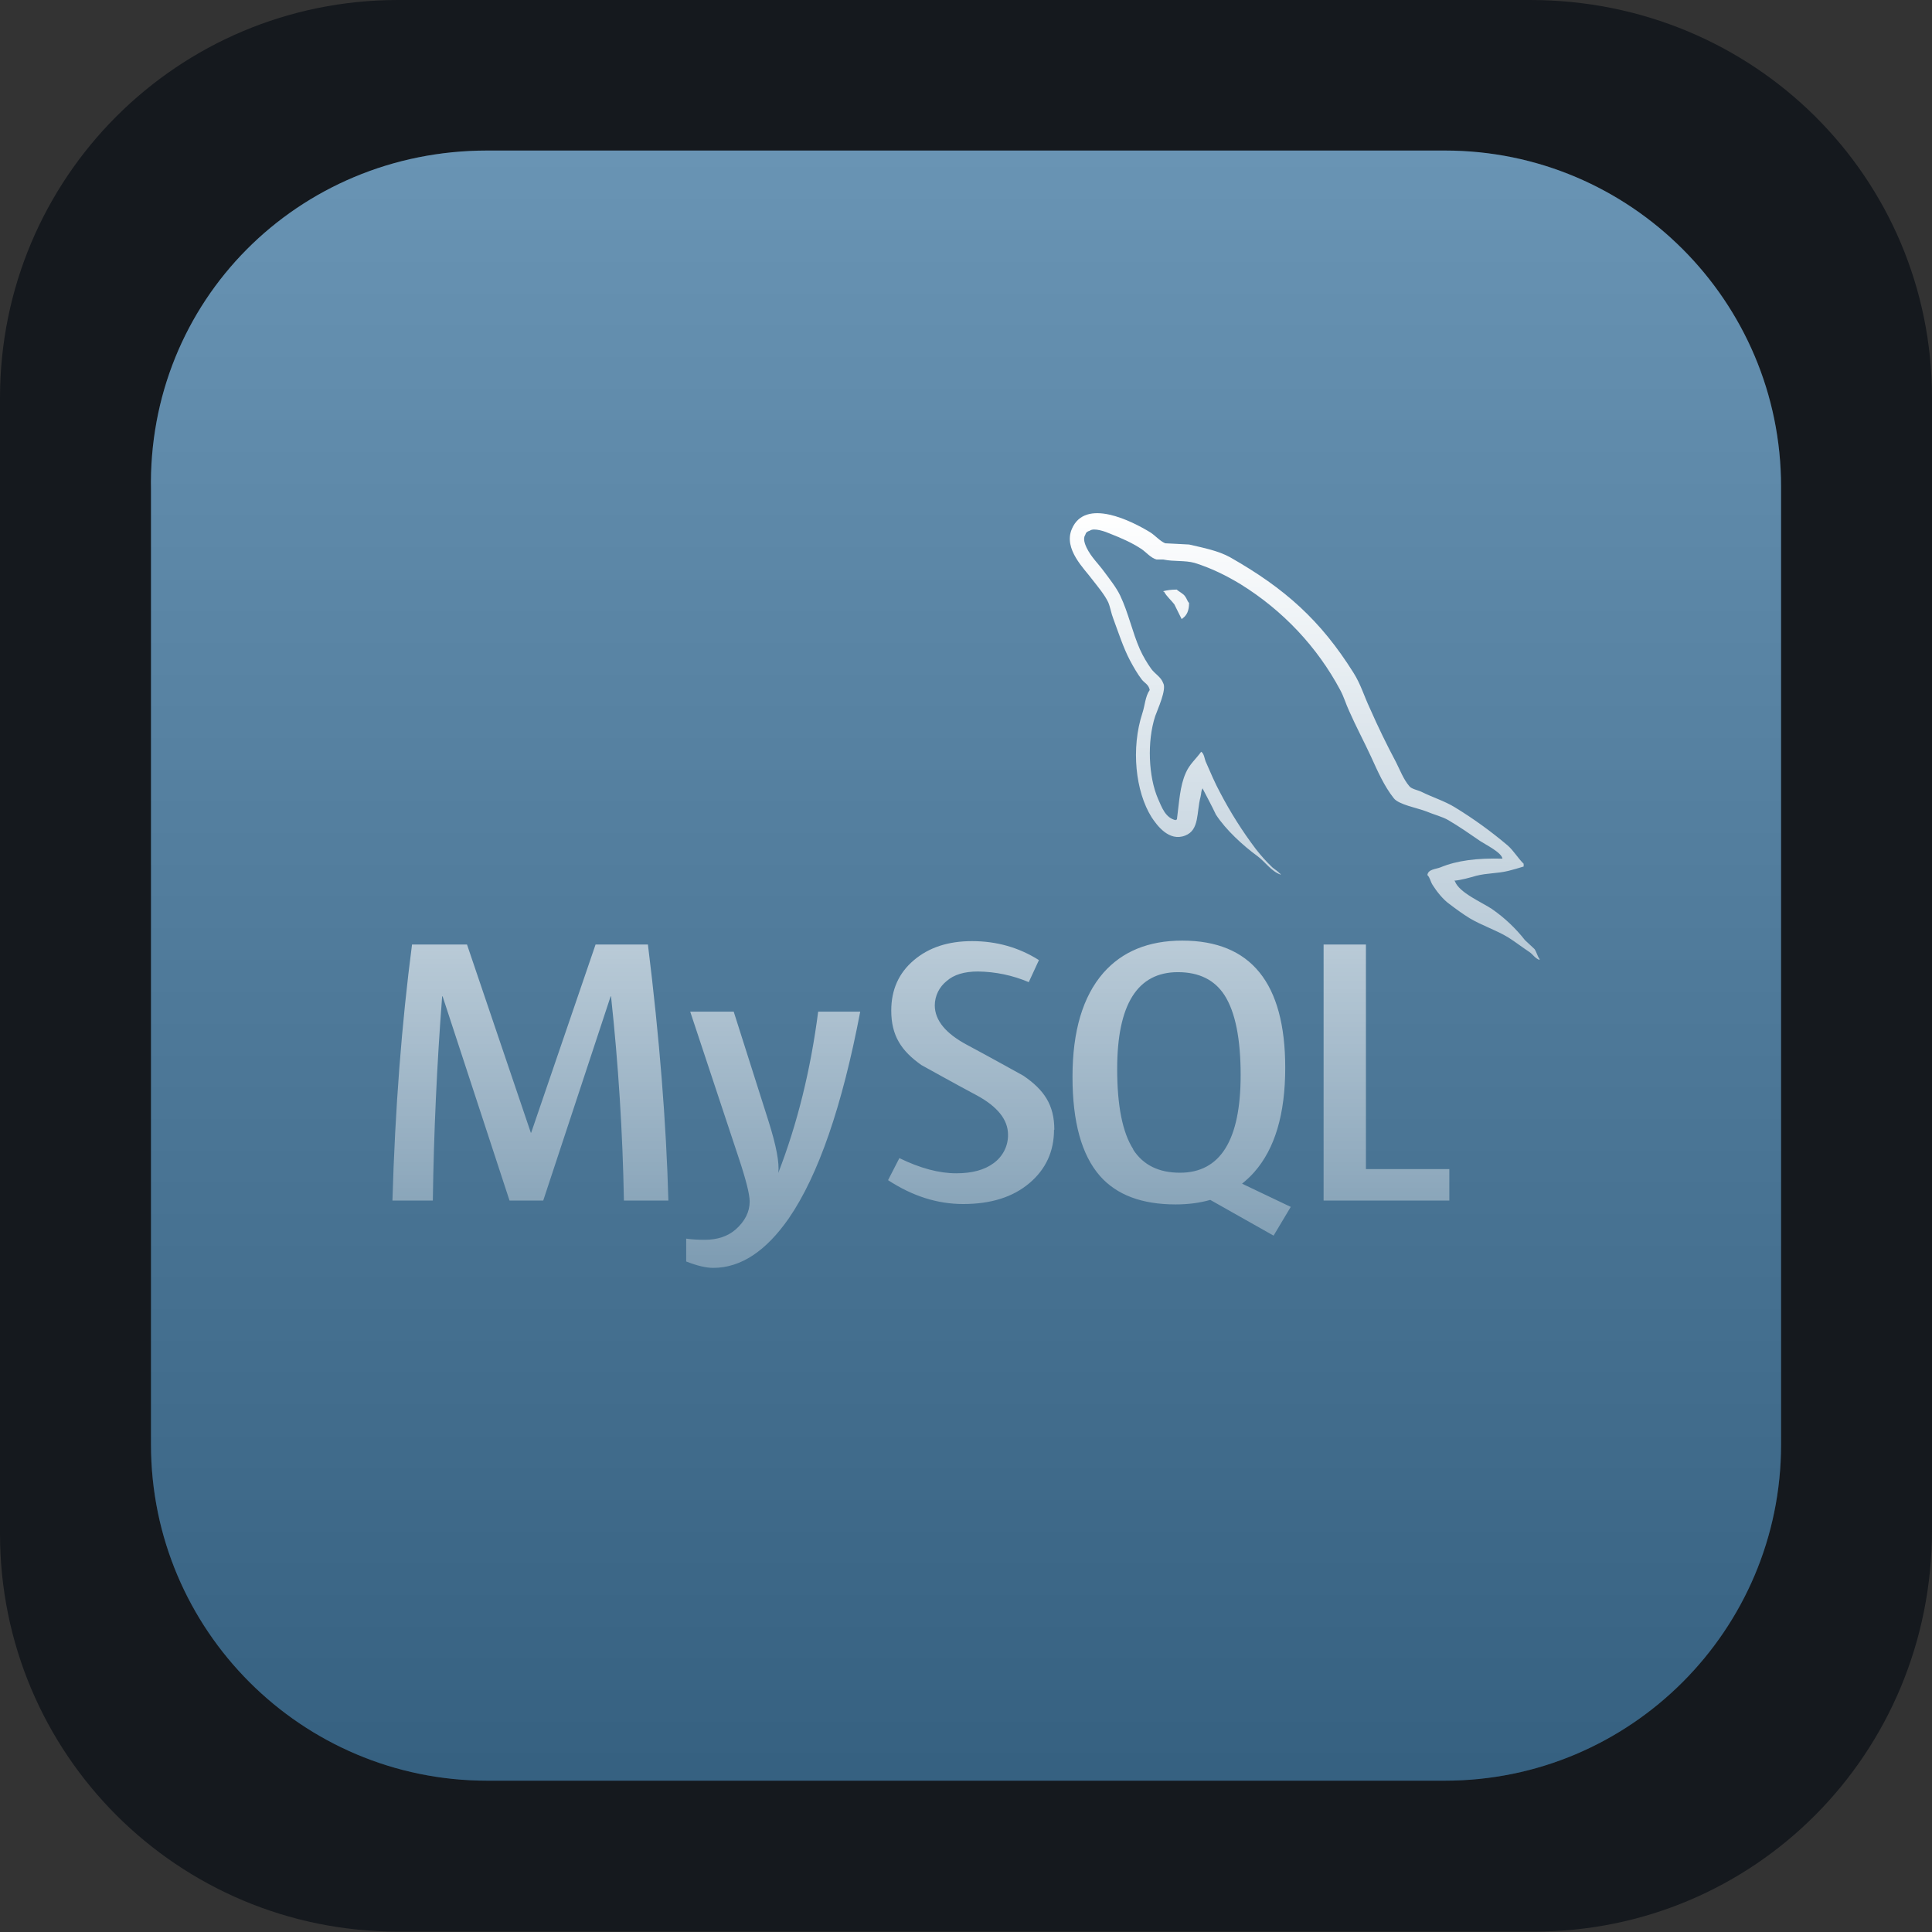 <svg width="64" height="64" viewBox="0 0 64 64" fill="none" xmlns="http://www.w3.org/2000/svg">
<rect x="0" y="0" width="64" height="64" fill="#333333" stroke="none"/>
<path d="M13.184 0H50.688C58.112 0 64 5.887 64 13.181V50.678C64 58.1 58.112 63.987 50.816 63.987H13.184C5.888 63.987 0 58.1 0 50.806V13.181C0 5.887 5.888 0 13.184 0Z" fill="#15191E"/>
<path d="M16.135 4.987H47.868C54.01 4.987 59 9.978 59 16.12V47.855C59 53.997 54.01 58.987 47.868 58.987H16.135C9.993 58.987 5.002 53.997 5.002 47.855V16.248C4.874 9.978 9.865 4.987 16.135 4.987Z" fill="#4479A1"/>
<path d="M16.135 4.987H47.868C54.01 4.987 59 9.978 59 16.12V47.855C59 53.997 54.01 58.987 47.868 58.987H16.135C9.993 58.987 5.002 53.997 5.002 47.855V16.248C4.874 9.978 9.865 4.987 16.135 4.987Z" fill="url(#paint0_linear_31_196)"/>
<path d="M38.975 19.531C38.792 19.531 38.669 19.552 38.541 19.582V19.602H38.563C38.648 19.761 38.794 19.878 38.902 20.02C38.987 20.184 39.06 20.349 39.146 20.511L39.168 20.488C39.317 20.387 39.389 20.224 39.389 19.977C39.326 19.905 39.317 19.833 39.263 19.763C39.199 19.66 39.063 19.609 38.978 19.528L38.975 19.531ZM22.136 39.771H20.668C20.627 37.511 20.484 35.254 20.241 33.006H20.228L17.995 39.771H16.879L14.662 33.006H14.647C14.473 35.258 14.37 37.514 14.338 39.771H13C13.087 36.755 13.304 33.926 13.649 31.288H15.47L17.584 37.522H17.596L19.729 31.288H21.463C21.846 34.379 22.071 37.209 22.141 39.771H22.136ZM28.496 33.512C27.898 36.649 27.109 38.932 26.134 40.354C25.371 41.452 24.535 42 23.627 42C23.385 42 23.089 41.929 22.731 41.788V41.031C22.905 41.057 23.111 41.07 23.342 41.07C23.767 41.07 24.107 40.955 24.367 40.73C24.679 40.454 24.834 40.144 24.834 39.802C24.834 39.564 24.712 39.081 24.47 38.354L22.864 33.512H24.305L25.456 37.133C25.716 37.955 25.825 38.529 25.781 38.855C26.414 37.223 26.854 35.439 27.103 33.512H28.496ZM48.011 39.771H43.846V31.288H45.248V38.728H48.011V39.771ZM42.754 39.978L41.145 39.211C41.288 39.094 41.426 38.969 41.549 38.828C42.235 38.051 42.575 36.898 42.575 35.371C42.575 32.564 41.438 31.159 39.163 31.159C38.048 31.159 37.178 31.515 36.55 32.228C35.87 33.008 35.528 34.155 35.528 35.672C35.528 37.163 35.828 38.258 36.437 38.955C36.991 39.584 37.825 39.898 38.943 39.898C39.361 39.898 39.744 39.848 40.091 39.748L42.189 40.932L42.759 39.978H42.754ZM37.542 38.073C37.185 37.521 37.008 36.631 37.008 35.41C37.008 33.273 37.679 32.204 39.019 32.204C39.72 32.204 40.238 32.46 40.566 32.971C40.92 33.526 41.098 34.407 41.098 35.614C41.098 37.768 40.426 38.848 39.087 38.848C38.382 38.848 37.868 38.591 37.538 38.081L37.542 38.073ZM34.916 37.421C34.916 38.142 34.644 38.734 34.099 39.194C33.555 39.654 32.828 39.885 31.908 39.885C31.048 39.885 30.224 39.621 29.418 39.094L29.793 38.364C30.486 38.702 31.112 38.867 31.677 38.867C32.203 38.867 32.616 38.755 32.917 38.53C33.067 38.42 33.188 38.278 33.271 38.114C33.354 37.95 33.395 37.769 33.392 37.587C33.392 37.08 33.028 36.651 32.366 36.29C31.751 35.964 30.524 35.282 30.524 35.282C29.856 34.812 29.524 34.307 29.524 33.477C29.524 32.787 29.772 32.234 30.268 31.812C30.767 31.386 31.408 31.176 32.2 31.176C33.01 31.176 33.751 31.384 34.416 31.805L34.079 32.535C33.548 32.309 32.975 32.189 32.394 32.182C31.946 32.182 31.599 32.286 31.359 32.498C31.237 32.596 31.138 32.719 31.07 32.858C31.003 32.997 30.967 33.148 30.966 33.302C30.966 33.805 31.337 34.238 32.021 34.606C32.643 34.936 33.9 35.634 33.9 35.634C34.586 36.102 34.926 36.6 34.926 37.425L34.916 37.421ZM49.771 28.444C48.924 28.422 48.267 28.505 47.718 28.732C47.559 28.794 47.306 28.794 47.284 28.988C47.371 29.07 47.384 29.203 47.458 29.317C47.585 29.522 47.803 29.797 48.006 29.941C48.228 30.11 48.449 30.272 48.682 30.416C49.094 30.662 49.561 30.808 49.965 31.055C50.194 31.199 50.428 31.381 50.661 31.535C50.777 31.611 50.851 31.75 51 31.799V31.768C50.927 31.676 50.905 31.543 50.834 31.44C50.728 31.337 50.622 31.245 50.517 31.144C50.206 30.747 49.835 30.398 49.417 30.108C49.078 29.884 48.337 29.571 48.197 29.195L48.177 29.174C48.408 29.154 48.684 29.073 48.905 29.011C49.265 28.919 49.594 28.939 49.966 28.849C50.134 28.807 50.303 28.757 50.473 28.705V28.613C50.283 28.428 50.14 28.178 49.944 28.007C49.396 27.543 48.812 27.12 48.196 26.744C47.863 26.538 47.442 26.407 47.092 26.232C46.966 26.17 46.754 26.14 46.681 26.037C46.491 25.813 46.38 25.515 46.245 25.248C45.934 24.664 45.645 24.069 45.379 23.464C45.189 23.062 45.074 22.662 44.841 22.294C43.748 20.55 42.566 19.493 40.746 18.459C40.355 18.244 39.887 18.152 39.391 18.038C39.127 18.026 38.862 18.008 38.599 17.997C38.425 17.925 38.257 17.73 38.108 17.637C37.507 17.268 35.949 16.471 35.505 17.526C35.221 18.192 35.928 18.848 36.174 19.186C36.356 19.421 36.585 19.689 36.712 19.953C36.786 20.131 36.807 20.313 36.881 20.499C37.049 20.95 37.209 21.453 37.431 21.875C37.546 22.09 37.673 22.315 37.822 22.509C37.907 22.621 38.053 22.673 38.086 22.857C37.938 23.066 37.928 23.369 37.843 23.624C37.462 24.785 37.611 26.221 38.15 27.075C38.319 27.33 38.723 27.895 39.263 27.678C39.738 27.494 39.633 26.911 39.769 26.397C39.801 26.275 39.781 26.193 39.845 26.11V26.134C39.994 26.422 40.143 26.697 40.279 26.985C40.605 27.488 41.175 28.01 41.652 28.358C41.905 28.542 42.106 28.861 42.423 28.974V28.944H42.399C42.331 28.855 42.241 28.812 42.156 28.74C41.955 28.549 41.77 28.344 41.601 28.126C41.155 27.536 40.76 26.911 40.419 26.258C40.244 25.936 40.099 25.589 39.959 25.271C39.896 25.149 39.896 24.965 39.79 24.903C39.632 25.127 39.399 25.322 39.283 25.598C39.082 26.04 39.062 26.583 38.986 27.148C38.943 27.158 38.964 27.148 38.943 27.169C38.604 27.089 38.489 26.749 38.362 26.463C38.045 25.735 37.993 24.564 38.267 23.725C38.341 23.51 38.658 22.832 38.531 22.627C38.465 22.432 38.256 22.32 38.14 22.162C37.992 21.956 37.864 21.737 37.76 21.507C37.507 20.933 37.38 20.298 37.105 19.724C36.978 19.459 36.756 19.181 36.576 18.937C36.375 18.661 36.153 18.466 35.993 18.14C35.941 18.028 35.867 17.842 35.95 17.719C35.973 17.637 36.017 17.604 36.099 17.581C36.239 17.471 36.63 17.615 36.767 17.676C37.158 17.83 37.488 17.974 37.816 18.189C37.964 18.29 38.124 18.485 38.314 18.535H38.536C38.875 18.608 39.256 18.557 39.573 18.647C40.135 18.822 40.642 19.077 41.096 19.353C42.496 20.22 43.635 21.43 44.398 22.86C44.524 23.096 44.58 23.312 44.695 23.558C44.917 24.064 45.191 24.575 45.416 25.064C45.637 25.547 45.851 26.04 46.169 26.44C46.328 26.655 46.964 26.767 47.249 26.879C47.46 26.971 47.787 27.055 47.977 27.168C48.342 27.382 48.696 27.628 49.038 27.864C49.212 27.98 49.74 28.237 49.771 28.444Z" fill="url(#paint1_linear_31_196)"/>
<defs>
<linearGradient id="paint0_linear_31_196" x1="32.001" y1="4.987" x2="32.001" y2="59.166" gradientUnits="userSpaceOnUse">
<stop stop-color="white" stop-opacity="0.2"/>
<stop offset="0.99" stop-opacity="0.2"/>
</linearGradient>
<linearGradient id="paint1_linear_31_196" x1="32" y1="17" x2="32" y2="42" gradientUnits="userSpaceOnUse">
<stop stop-color="white"/>
<stop offset="1" stop-color="white" stop-opacity="0.3"/>
</linearGradient>
</defs>
</svg>

